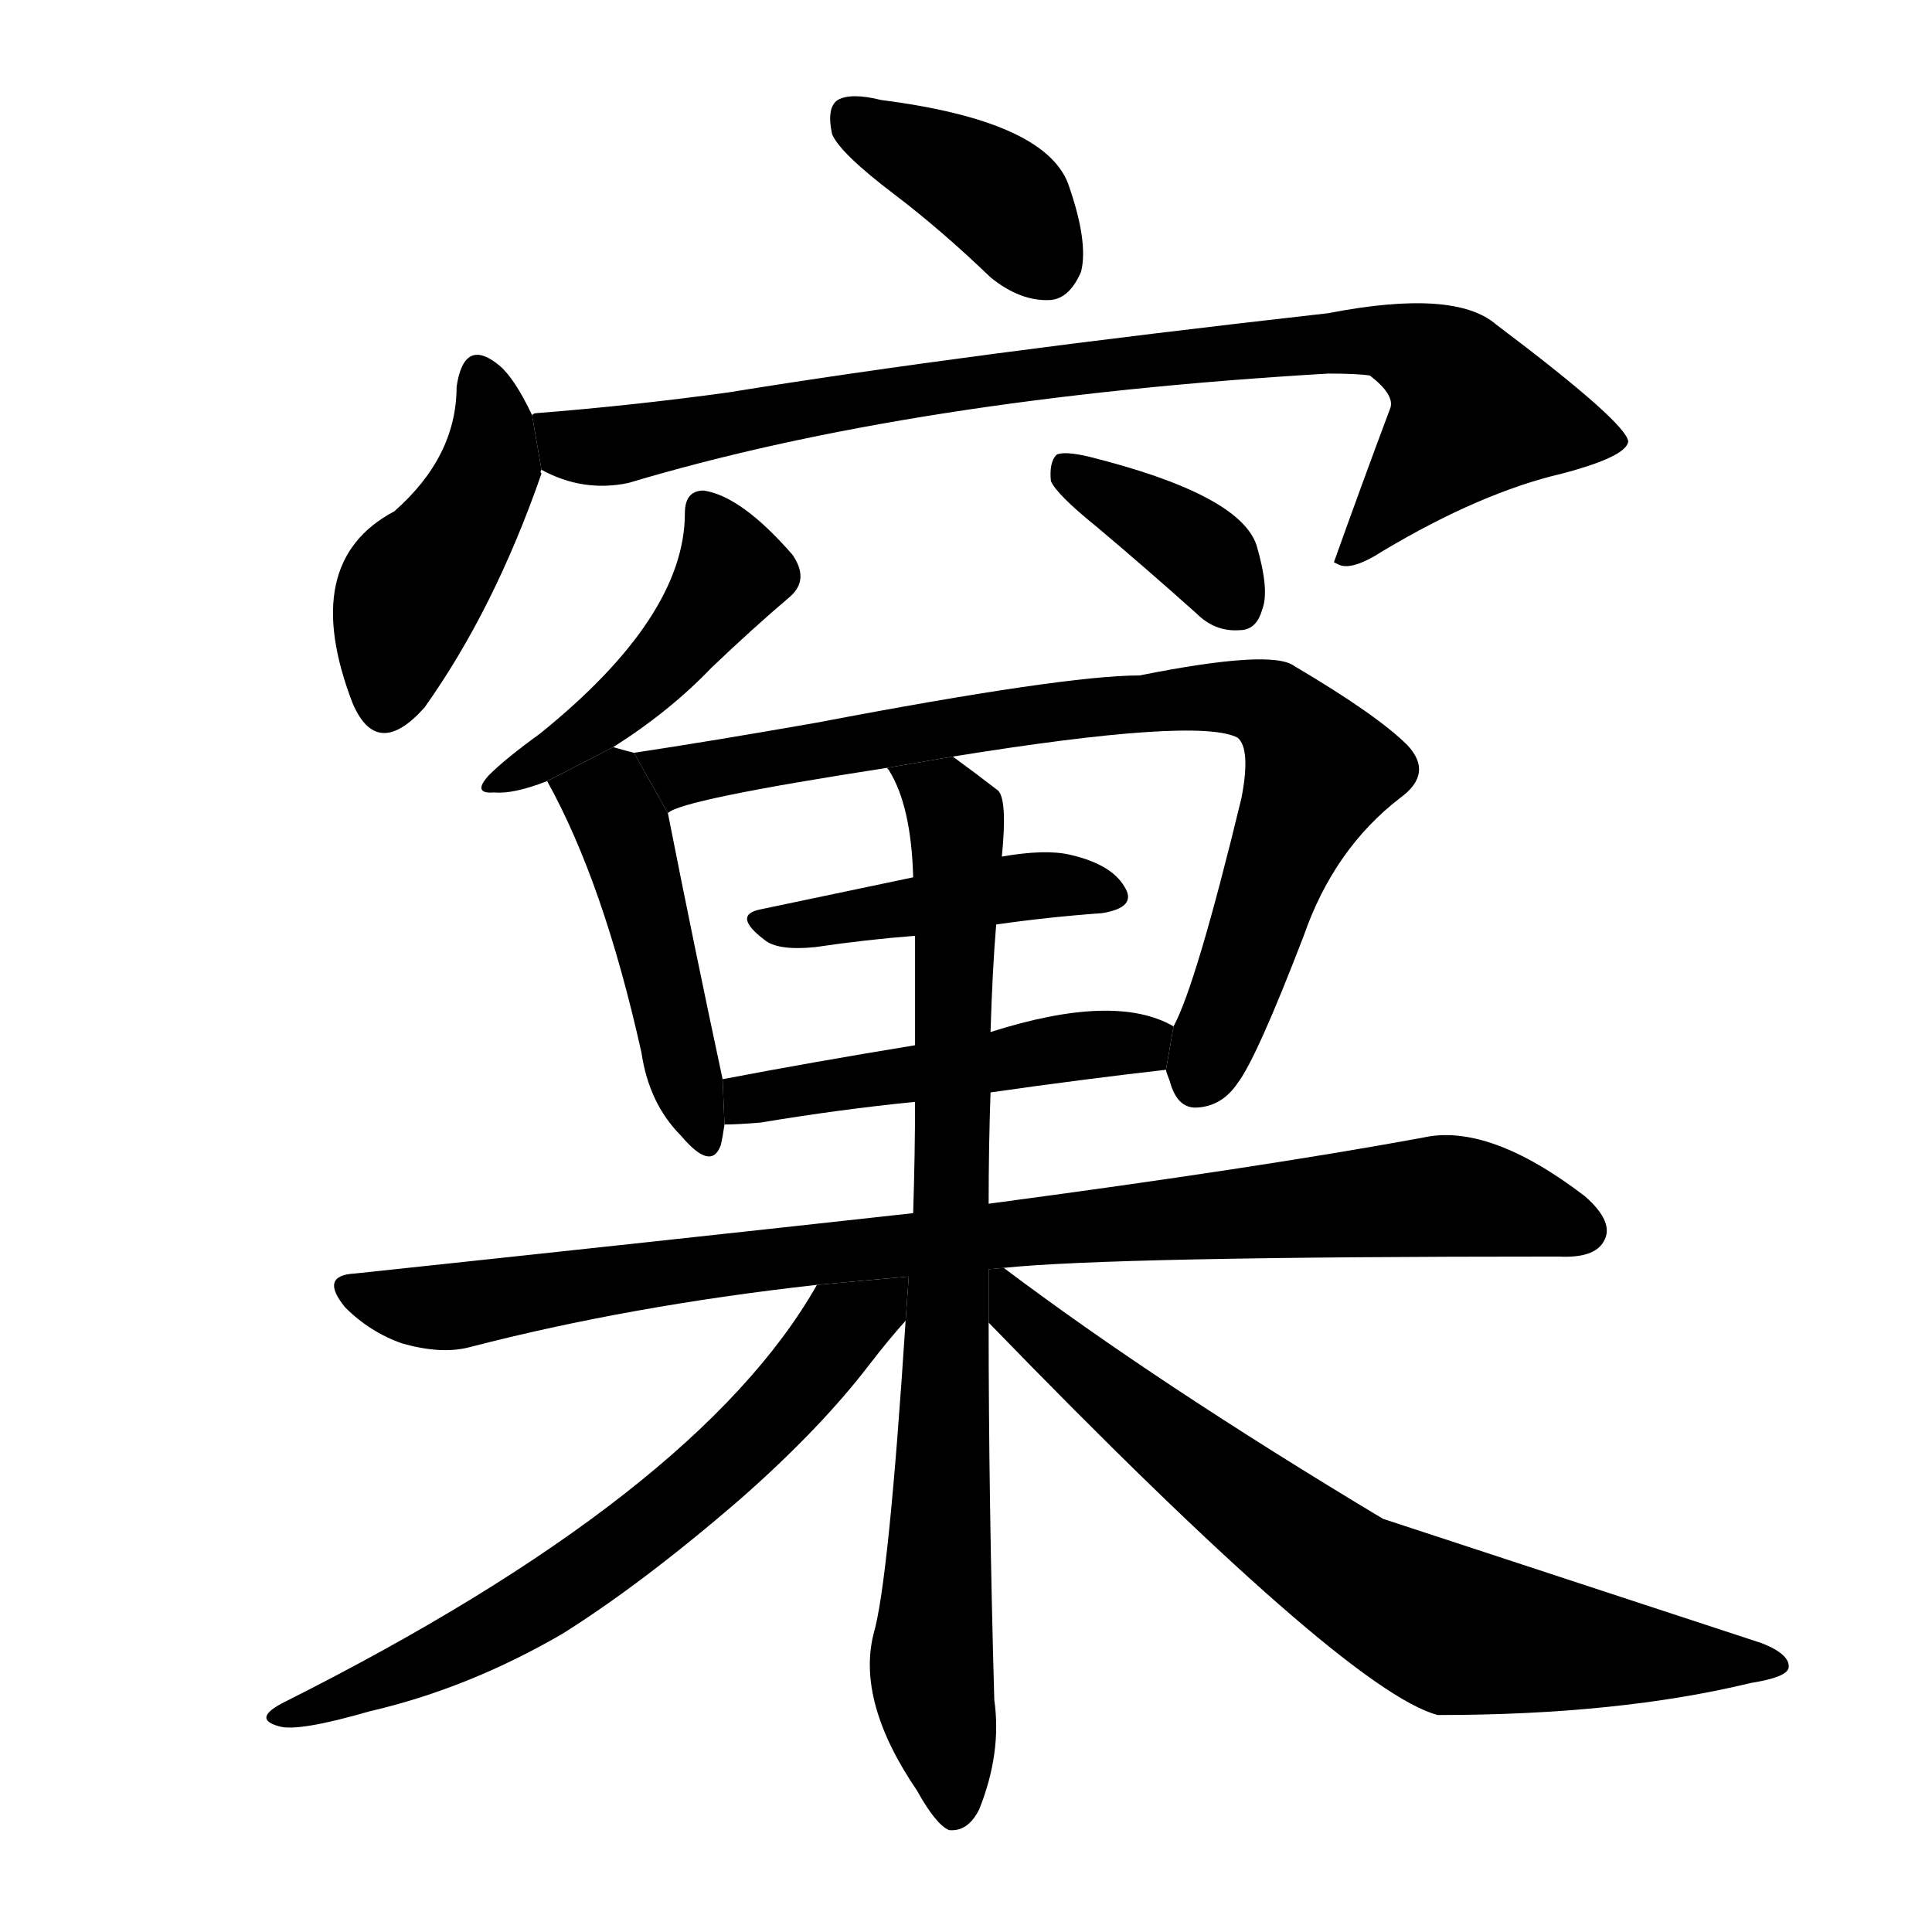 <svg version="1.1" viewBox="0 0 1024 1024" xmlns="http://www.w3.org/2000/svg">
  <g stroke="black" stroke-dasharray="1,1" stroke-width="1" transform="scale(4, 4)">
  </g>
  <g transform="scale(1, -1) translate(0, -900)">
    <style type="text/css">
      
        @keyframes keyframes0 {
          from {
            stroke: blue;
            stroke-dashoffset: 388;
            stroke-width: 128;
          }
          56% {
            animation-timing-function: step-end;
            stroke: blue;
            stroke-dashoffset: 0;
            stroke-width: 128;
          }
          to {
            stroke: black;
            stroke-width: 1024;
          }
        }
        #make-me-a-hanzi-animation-0 {
          animation: keyframes0 0.566s both;
          animation-delay: 0s;
          animation-timing-function: linear;
        }
      
        @keyframes keyframes1 {
          from {
            stroke: blue;
            stroke-dashoffset: 442;
            stroke-width: 128;
          }
          59% {
            animation-timing-function: step-end;
            stroke: blue;
            stroke-dashoffset: 0;
            stroke-width: 128;
          }
          to {
            stroke: black;
            stroke-width: 1024;
          }
        }
        #make-me-a-hanzi-animation-1 {
          animation: keyframes1 0.61s both;
          animation-delay: 0.566s;
          animation-timing-function: linear;
        }
      
        @keyframes keyframes2 {
          from {
            stroke: blue;
            stroke-dashoffset: 876;
            stroke-width: 128;
          }
          74% {
            animation-timing-function: step-end;
            stroke: blue;
            stroke-dashoffset: 0;
            stroke-width: 128;
          }
          to {
            stroke: black;
            stroke-width: 1024;
          }
        }
        #make-me-a-hanzi-animation-2 {
          animation: keyframes2 0.963s both;
          animation-delay: 1.175s;
          animation-timing-function: linear;
        }
      
        @keyframes keyframes3 {
          from {
            stroke: blue;
            stroke-dashoffset: 456;
            stroke-width: 128;
          }
          60% {
            animation-timing-function: step-end;
            stroke: blue;
            stroke-dashoffset: 0;
            stroke-width: 128;
          }
          to {
            stroke: black;
            stroke-width: 1024;
          }
        }
        #make-me-a-hanzi-animation-3 {
          animation: keyframes3 0.621s both;
          animation-delay: 2.138s;
          animation-timing-function: linear;
        }
      
        @keyframes keyframes4 {
          from {
            stroke: blue;
            stroke-dashoffset: 376;
            stroke-width: 128;
          }
          55% {
            animation-timing-function: step-end;
            stroke: blue;
            stroke-dashoffset: 0;
            stroke-width: 128;
          }
          to {
            stroke: black;
            stroke-width: 1024;
          }
        }
        #make-me-a-hanzi-animation-4 {
          animation: keyframes4 0.556s both;
          animation-delay: 2.759s;
          animation-timing-function: linear;
        }
      
        @keyframes keyframes5 {
          from {
            stroke: blue;
            stroke-dashoffset: 465;
            stroke-width: 128;
          }
          60% {
            animation-timing-function: step-end;
            stroke: blue;
            stroke-dashoffset: 0;
            stroke-width: 128;
          }
          to {
            stroke: black;
            stroke-width: 1024;
          }
        }
        #make-me-a-hanzi-animation-5 {
          animation: keyframes5 0.628s both;
          animation-delay: 3.315s;
          animation-timing-function: linear;
        }
      
        @keyframes keyframes6 {
          from {
            stroke: blue;
            stroke-dashoffset: 812;
            stroke-width: 128;
          }
          73% {
            animation-timing-function: step-end;
            stroke: blue;
            stroke-dashoffset: 0;
            stroke-width: 128;
          }
          to {
            stroke: black;
            stroke-width: 1024;
          }
        }
        #make-me-a-hanzi-animation-6 {
          animation: keyframes6 0.911s both;
          animation-delay: 3.944s;
          animation-timing-function: linear;
        }
      
        @keyframes keyframes7 {
          from {
            stroke: blue;
            stroke-dashoffset: 442;
            stroke-width: 128;
          }
          59% {
            animation-timing-function: step-end;
            stroke: blue;
            stroke-dashoffset: 0;
            stroke-width: 128;
          }
          to {
            stroke: black;
            stroke-width: 1024;
          }
        }
        #make-me-a-hanzi-animation-7 {
          animation: keyframes7 0.61s both;
          animation-delay: 4.855s;
          animation-timing-function: linear;
        }
      
        @keyframes keyframes8 {
          from {
            stroke: blue;
            stroke-dashoffset: 486;
            stroke-width: 128;
          }
          61% {
            animation-timing-function: step-end;
            stroke: blue;
            stroke-dashoffset: 0;
            stroke-width: 128;
          }
          to {
            stroke: black;
            stroke-width: 1024;
          }
        }
        #make-me-a-hanzi-animation-8 {
          animation: keyframes8 0.646s both;
          animation-delay: 5.464s;
          animation-timing-function: linear;
        }
      
        @keyframes keyframes9 {
          from {
            stroke: blue;
            stroke-dashoffset: 916;
            stroke-width: 128;
          }
          75% {
            animation-timing-function: step-end;
            stroke: blue;
            stroke-dashoffset: 0;
            stroke-width: 128;
          }
          to {
            stroke: black;
            stroke-width: 1024;
          }
        }
        #make-me-a-hanzi-animation-9 {
          animation: keyframes9 0.995s both;
          animation-delay: 6.11s;
          animation-timing-function: linear;
        }
      
        @keyframes keyframes10 {
          from {
            stroke: blue;
            stroke-dashoffset: 820;
            stroke-width: 128;
          }
          73% {
            animation-timing-function: step-end;
            stroke: blue;
            stroke-dashoffset: 0;
            stroke-width: 128;
          }
          to {
            stroke: black;
            stroke-width: 1024;
          }
        }
        #make-me-a-hanzi-animation-10 {
          animation: keyframes10 0.917s both;
          animation-delay: 7.105s;
          animation-timing-function: linear;
        }
      
        @keyframes keyframes11 {
          from {
            stroke: blue;
            stroke-dashoffset: 657;
            stroke-width: 128;
          }
          68% {
            animation-timing-function: step-end;
            stroke: blue;
            stroke-dashoffset: 0;
            stroke-width: 128;
          }
          to {
            stroke: black;
            stroke-width: 1024;
          }
        }
        #make-me-a-hanzi-animation-11 {
          animation: keyframes11 0.785s both;
          animation-delay: 8.023s;
          animation-timing-function: linear;
        }
      
        @keyframes keyframes12 {
          from {
            stroke: blue;
            stroke-dashoffset: 735;
            stroke-width: 128;
          }
          71% {
            animation-timing-function: step-end;
            stroke: blue;
            stroke-dashoffset: 0;
            stroke-width: 128;
          }
          to {
            stroke: black;
            stroke-width: 1024;
          }
        }
        #make-me-a-hanzi-animation-12 {
          animation: keyframes12 0.848s both;
          animation-delay: 8.807s;
          animation-timing-function: linear;
        }
      
    </style>
    
      <path d="M 474 797 Q 499 778 525 753 Q 541 740 557 741 Q 567 742 573 756 Q 577 772 566 803 Q 553 836 467 847 Q 451 851 444 847 Q 438 843 441 829 Q 445 819 474 797 Z" fill="black"></path>
    
      <path d="M 282 680 Q 273 699 265 706 Q 246 722 242 695 Q 242 658 209 629 Q 158 602 187 527 Q 200 497 225 525 Q 262 577 287 649 Q 286 650 287 651 L 282 680 Z" fill="black"></path>
    
      <path d="M 287 651 Q 309 639 333 644 Q 483 689 704 702 Q 719 702 726 701 Q 739 691 737 684 Q 722 644 707 602 L 709 601 Q 716 597 733 608 Q 785 639 828 649 Q 862 658 863 666 Q 862 676 793 728 Q 771 747 704 734 Q 509 712 386 692 Q 335 685 284 681 Q 283 681 282 680 L 287 651 Z" fill="black"></path>
    
      <path d="M 325 504 Q 355 523 377 546 Q 399 567 419 584 Q 429 593 420 606 Q 393 637 373 640 Q 363 640 363 628 Q 363 573 286 511 Q 268 498 259 489 Q 250 479 262 480 Q 272 479 290 486 L 325 504 Z" fill="black"></path>
    
      <path d="M 581 621 Q 606 600 634 575 Q 644 565 657 566 Q 666 566 669 577 Q 673 587 666 611 Q 657 638 577 658 Q 564 661 560 659 Q 556 655 557 645 Q 560 638 581 621 Z" fill="black"></path>
    
      <path d="M 290 486 Q 320 432 340 342 Q 344 315 361 298 Q 377 279 382 293 Q 383 297 384 304 L 383 328 Q 368 398 354 469 L 336 501 Q 332 502 325 504 L 290 486 Z" fill="black"></path>
    
      <path d="M 618 333 Q 618 332 620 327 Q 624 312 635 313 Q 648 314 656 326 Q 666 339 691 404 Q 707 450 742 477 Q 760 490 746 505 Q 730 521 686 547 Q 674 556 604 542 Q 564 542 433 517 Q 376 507 336 501 L 354 469 Q 360 476 470 493 L 505 499 Q 635 520 656 509 Q 663 503 658 477 Q 634 378 622 356 L 618 333 Z" fill="black"></path>
    
      <path d="M 528 410 Q 556 414 584 416 Q 603 419 596 430 Q 589 442 567 447 Q 554 450 531 446 L 484 435 Q 441 426 403 418 Q 388 415 405 402 Q 412 396 432 398 Q 459 402 485 404 L 528 410 Z" fill="black"></path>
    
      <path d="M 384 304 Q 391 304 403 305 Q 445 312 485 316 L 525 321 Q 574 328 618 333 L 622 356 Q 591 374 525 353 L 485 346 Q 430 337 383 328 L 384 304 Z" fill="black"></path>
    
      <path d="M 484 257 Q 348 242 188 225 Q 169 224 183 207 Q 196 194 213 188 Q 234 182 249 186 Q 334 208 433 219 L 532 228 Q 589 234 826 234 Q 845 233 850 242 Q 856 252 840 266 Q 789 305 754 297 Q 667 281 524 262 L 484 257 Z" fill="black"></path>
    
      <path d="M 485 316 Q 485 289 484 257 L 480 200 Q 471 61 463 34 Q 454 -2 486 -49 Q 496 -67 503 -70 Q 513 -71 519 -59 Q 531 -29 527 -1 Q 524 105 524 199 L 524 262 Q 524 292 525 321 L 525 353 Q 526 386 528 410 L 531 446 Q 534 476 529 481 Q 516 491 505 499 L 470 493 L 471 492 Q 483 473 484 435 L 485 404 Q 485 379 485 346 L 485 316 Z" fill="black"></path>
    
      <path d="M 433 219 Q 370 108 151 -2 Q 133 -11 148 -15 Q 158 -18 196 -7 Q 248 5 298 34 Q 341 61 393 106 Q 435 143 461 177 Q 471 190 480 200 L 481.644 223.422 L 433 219 Z" fill="black"></path>
    
      <path d="M 524 199 Q 713 4 762 -9 Q 858 -9 928 8 Q 947 11 948 16 Q 949 23 934 29 Q 742 92 733 95 Q 613 167 532 228 L 524 227.273 L 524 199 Z" fill="black"></path>
    
    
      <clipPath id="make-me-a-hanzi-clip-0">
        <path d="M 474 797 Q 499 778 525 753 Q 541 740 557 741 Q 567 742 573 756 Q 577 772 566 803 Q 553 836 467 847 Q 451 851 444 847 Q 438 843 441 829 Q 445 819 474 797 Z"></path>
      </clipPath>
      <path clip-path="url(#make-me-a-hanzi-clip-0)" d="M 451 839 L 529 796 L 553 761" fill="none" id="make-me-a-hanzi-animation-0" stroke-dasharray="260 520" stroke-linecap="round"></path>
    
      <clipPath id="make-me-a-hanzi-clip-1">
        <path d="M 282 680 Q 273 699 265 706 Q 246 722 242 695 Q 242 658 209 629 Q 158 602 187 527 Q 200 497 225 525 Q 262 577 287 649 Q 286 650 287 651 L 282 680 Z"></path>
      </clipPath>
      <path clip-path="url(#make-me-a-hanzi-clip-1)" d="M 254 699 L 261 679 L 260 654 L 245 622 L 215 582 L 204 529" fill="none" id="make-me-a-hanzi-animation-1" stroke-dasharray="314 628" stroke-linecap="round"></path>
    
      <clipPath id="make-me-a-hanzi-clip-2">
        <path d="M 287 651 Q 309 639 333 644 Q 483 689 704 702 Q 719 702 726 701 Q 739 691 737 684 Q 722 644 707 602 L 709 601 Q 716 597 733 608 Q 785 639 828 649 Q 862 658 863 666 Q 862 676 793 728 Q 771 747 704 734 Q 509 712 386 692 Q 335 685 284 681 Q 283 681 282 680 L 287 651 Z"></path>
      </clipPath>
      <path clip-path="url(#make-me-a-hanzi-clip-2)" d="M 287 673 L 303 664 L 323 664 L 544 702 L 736 719 L 762 708 L 781 680 L 722 611 L 711 608" fill="none" id="make-me-a-hanzi-animation-2" stroke-dasharray="748 1496" stroke-linecap="round"></path>
    
      <clipPath id="make-me-a-hanzi-clip-3">
        <path d="M 325 504 Q 355 523 377 546 Q 399 567 419 584 Q 429 593 420 606 Q 393 637 373 640 Q 363 640 363 628 Q 363 573 286 511 Q 268 498 259 489 Q 250 479 262 480 Q 272 479 290 486 L 325 504 Z"></path>
      </clipPath>
      <path clip-path="url(#make-me-a-hanzi-clip-3)" d="M 375 628 L 388 597 L 368 567 L 313 513 L 267 487" fill="none" id="make-me-a-hanzi-animation-3" stroke-dasharray="328 656" stroke-linecap="round"></path>
    
      <clipPath id="make-me-a-hanzi-clip-4">
        <path d="M 581 621 Q 606 600 634 575 Q 644 565 657 566 Q 666 566 669 577 Q 673 587 666 611 Q 657 638 577 658 Q 564 661 560 659 Q 556 655 557 645 Q 560 638 581 621 Z"></path>
      </clipPath>
      <path clip-path="url(#make-me-a-hanzi-clip-4)" d="M 564 651 L 627 615 L 657 578" fill="none" id="make-me-a-hanzi-animation-4" stroke-dasharray="248 496" stroke-linecap="round"></path>
    
      <clipPath id="make-me-a-hanzi-clip-5">
        <path d="M 290 486 Q 320 432 340 342 Q 344 315 361 298 Q 377 279 382 293 Q 383 297 384 304 L 383 328 Q 368 398 354 469 L 336 501 Q 332 502 325 504 L 290 486 Z"></path>
      </clipPath>
      <path clip-path="url(#make-me-a-hanzi-clip-5)" d="M 299 483 L 324 473 L 330 462 L 372 298" fill="none" id="make-me-a-hanzi-animation-5" stroke-dasharray="337 674" stroke-linecap="round"></path>
    
      <clipPath id="make-me-a-hanzi-clip-6">
        <path d="M 618 333 Q 618 332 620 327 Q 624 312 635 313 Q 648 314 656 326 Q 666 339 691 404 Q 707 450 742 477 Q 760 490 746 505 Q 730 521 686 547 Q 674 556 604 542 Q 564 542 433 517 Q 376 507 336 501 L 354 469 Q 360 476 470 493 L 505 499 Q 635 520 656 509 Q 663 503 658 477 Q 634 378 622 356 L 618 333 Z"></path>
      </clipPath>
      <path clip-path="url(#make-me-a-hanzi-clip-6)" d="M 343 498 L 364 489 L 571 525 L 640 531 L 674 526 L 700 492 L 635 328" fill="none" id="make-me-a-hanzi-animation-6" stroke-dasharray="684 1368" stroke-linecap="round"></path>
    
      <clipPath id="make-me-a-hanzi-clip-7">
        <path d="M 528 410 Q 556 414 584 416 Q 603 419 596 430 Q 589 442 567 447 Q 554 450 531 446 L 484 435 Q 441 426 403 418 Q 388 415 405 402 Q 412 396 432 398 Q 459 402 485 404 L 528 410 Z"></path>
      </clipPath>
      <path clip-path="url(#make-me-a-hanzi-clip-7)" d="M 404 410 L 552 431 L 588 425" fill="none" id="make-me-a-hanzi-animation-7" stroke-dasharray="314 628" stroke-linecap="round"></path>
    
      <clipPath id="make-me-a-hanzi-clip-8">
        <path d="M 384 304 Q 391 304 403 305 Q 445 312 485 316 L 525 321 Q 574 328 618 333 L 622 356 Q 591 374 525 353 L 485 346 Q 430 337 383 328 L 384 304 Z"></path>
      </clipPath>
      <path clip-path="url(#make-me-a-hanzi-clip-8)" d="M 388 310 L 420 322 L 614 351" fill="none" id="make-me-a-hanzi-animation-8" stroke-dasharray="358 716" stroke-linecap="round"></path>
    
      <clipPath id="make-me-a-hanzi-clip-9">
        <path d="M 484 257 Q 348 242 188 225 Q 169 224 183 207 Q 196 194 213 188 Q 234 182 249 186 Q 334 208 433 219 L 532 228 Q 589 234 826 234 Q 845 233 850 242 Q 856 252 840 266 Q 789 305 754 297 Q 667 281 524 262 L 484 257 Z"></path>
      </clipPath>
      <path clip-path="url(#make-me-a-hanzi-clip-9)" d="M 186 216 L 240 207 L 435 236 L 764 266 L 803 261 L 839 248" fill="none" id="make-me-a-hanzi-animation-9" stroke-dasharray="788 1576" stroke-linecap="round"></path>
    
      <clipPath id="make-me-a-hanzi-clip-10">
        <path d="M 485 316 Q 485 289 484 257 L 480 200 Q 471 61 463 34 Q 454 -2 486 -49 Q 496 -67 503 -70 Q 513 -71 519 -59 Q 531 -29 527 -1 Q 524 105 524 199 L 524 262 Q 524 292 525 321 L 525 353 Q 526 386 528 410 L 531 446 Q 534 476 529 481 Q 516 491 505 499 L 470 493 L 471 492 Q 483 473 484 435 L 485 404 Q 485 379 485 346 L 485 316 Z"></path>
      </clipPath>
      <path clip-path="url(#make-me-a-hanzi-clip-10)" d="M 478 489 L 500 477 L 508 456 L 494 29 L 505 -60" fill="none" id="make-me-a-hanzi-animation-10" stroke-dasharray="692 1384" stroke-linecap="round"></path>
    
      <clipPath id="make-me-a-hanzi-clip-11">
        <path d="M 433 219 Q 370 108 151 -2 Q 133 -11 148 -15 Q 158 -18 196 -7 Q 248 5 298 34 Q 341 61 393 106 Q 435 143 461 177 Q 471 190 480 200 L 481.644 223.422 L 433 219 Z"></path>
      </clipPath>
      <path clip-path="url(#make-me-a-hanzi-clip-11)" d="M 476 218 L 443 192 L 385 126 L 314 69 L 228 19 L 152 -9" fill="none" id="make-me-a-hanzi-animation-11" stroke-dasharray="529 1058" stroke-linecap="round"></path>
    
      <clipPath id="make-me-a-hanzi-clip-12">
        <path d="M 524 199 Q 713 4 762 -9 Q 858 -9 928 8 Q 947 11 948 16 Q 949 23 934 29 Q 742 92 733 95 Q 613 167 532 228 L 524 227.273 L 524 199 Z"></path>
      </clipPath>
      <path clip-path="url(#make-me-a-hanzi-clip-12)" d="M 529 220 L 542 198 L 600 151 L 739 50 L 771 35 L 942 17" fill="none" id="make-me-a-hanzi-animation-12" stroke-dasharray="607 1214" stroke-linecap="round"></path>
    
  </g>
</svg>

